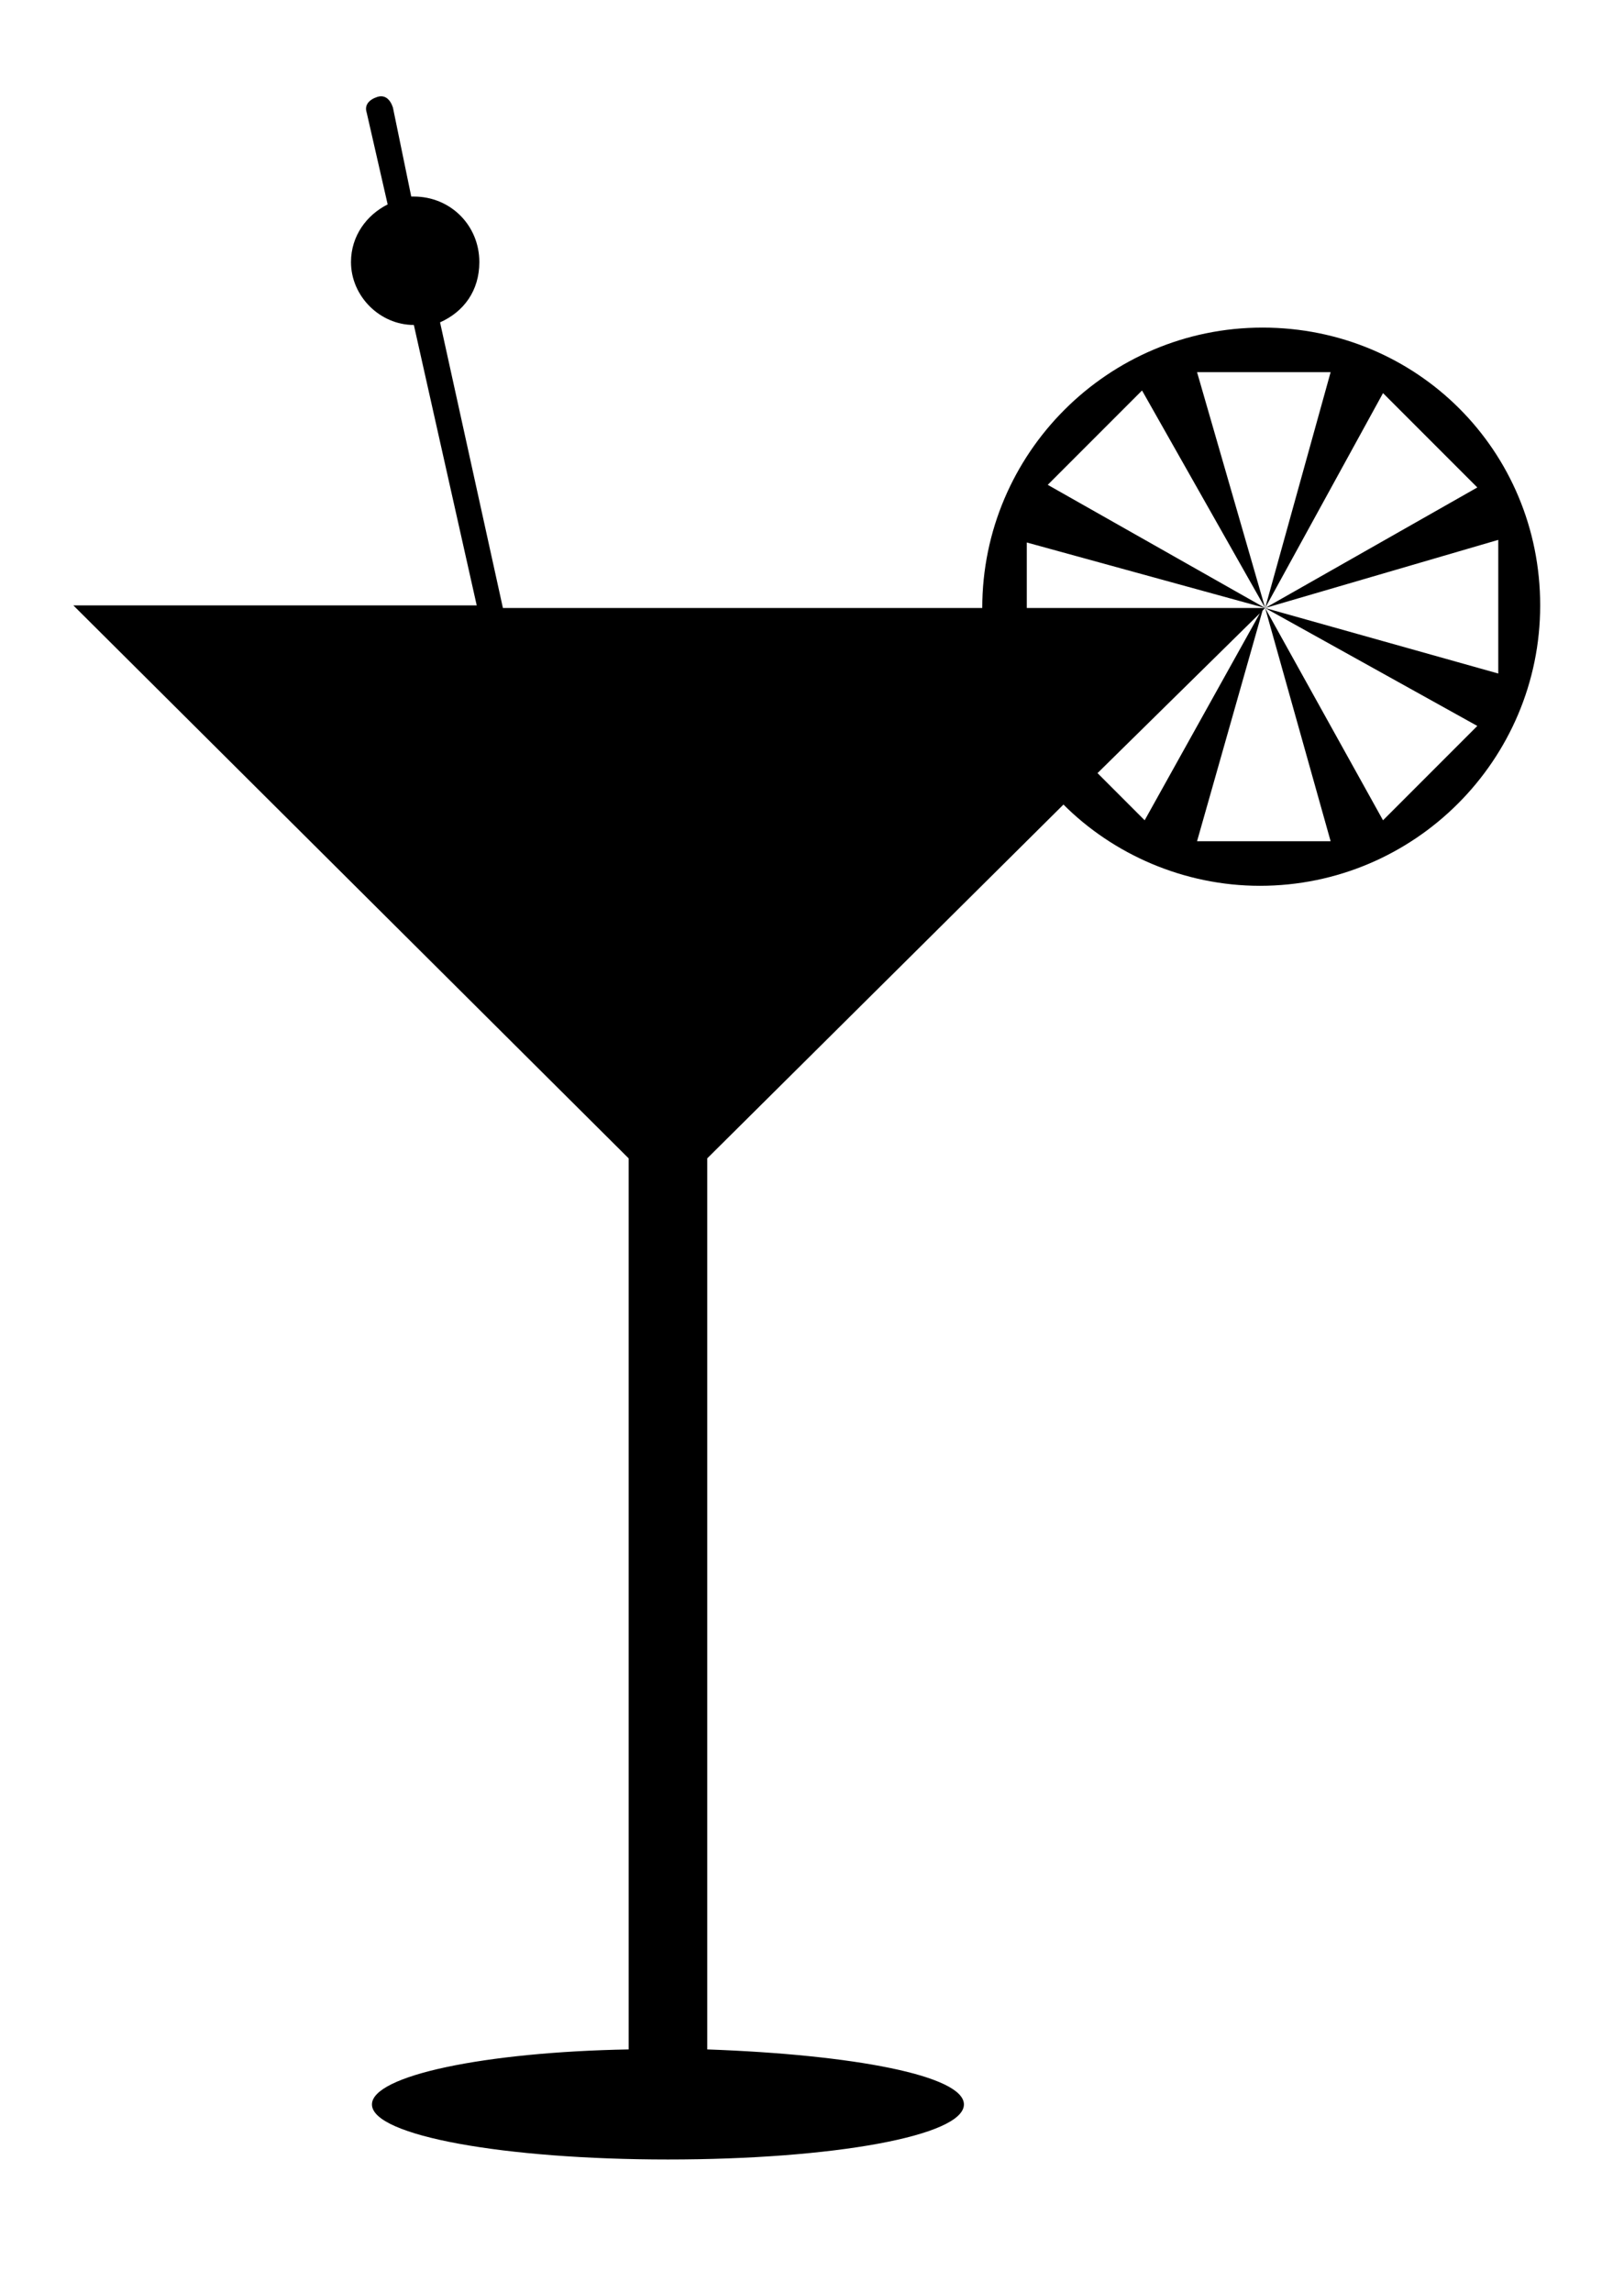 <?xml version="1.0" encoding="utf-8"?>
<!-- Generator: Adobe Illustrator 22.1.0, SVG Export Plug-In . SVG Version: 6.00 Build 0)  -->
<svg version="1.1" id="Calque_1" xmlns="http://www.w3.org/2000/svg" xmlns:xlink="http://www.w3.org/1999/xlink" x="0px" y="0px"
	 viewBox="0 0 62 87.5" style="enable-background:new 0 0 62 87.5;" xml:space="preserve">
<style type="text/css">
	.st0{fill:none;}
</style>
<rect x="-22.3" class="st0" width="100" height="100"/>
<path d="M48.2,12.5c-5.9,0-10.7,4.8-10.7,10.7H19.2l-2.4-10.9c0.9-0.4,1.5-1.2,1.5-2.3c0-1.4-1.1-2.5-2.5-2.5c0,0,0,0-0.1,0L15,4.1
	c-0.1-0.3-0.3-0.5-0.6-0.4c-0.3,0.1-0.5,0.3-0.4,0.6l0.8,3.5c-0.8,0.4-1.4,1.2-1.4,2.2c0,1.3,1.1,2.4,2.4,2.4l2.4,10.7H2.8L24,44.2
	v34c-5.5,0.1-9.8,1-9.8,2.1c0,1.2,5.1,2.1,11.3,2.1c6.3,0,11.3-0.9,11.3-2.1c0-1.1-4.2-1.9-9.8-2.1v-34l13.6-13.5
	c1.9,1.9,4.6,3.1,7.5,3.1c5.9,0,10.7-4.8,10.7-10.7S54.1,12.5,48.2,12.5z M41.9,29.5l6.2-6.1l-4.4,7.9L41.9,29.5z M45.7,32.1
	l2.5-8.8l0.1-0.1l2.5,8.9H45.7z M52.8,31.3l-4.5-8.1l0,0l8.1,4.5L52.8,31.3z M48.3,23.2L48.3,23.2L48.3,23.2l-9.1,0v-2.5L48.3,23.2
	L40,18.5l3.6-3.6L48.3,23.2l-2.6-9h5.1L48.3,23.2l4.5-8.2l3.6,3.6L48.3,23.2l8.9-2.6v5.1L48.3,23.2z"/>
</svg>
